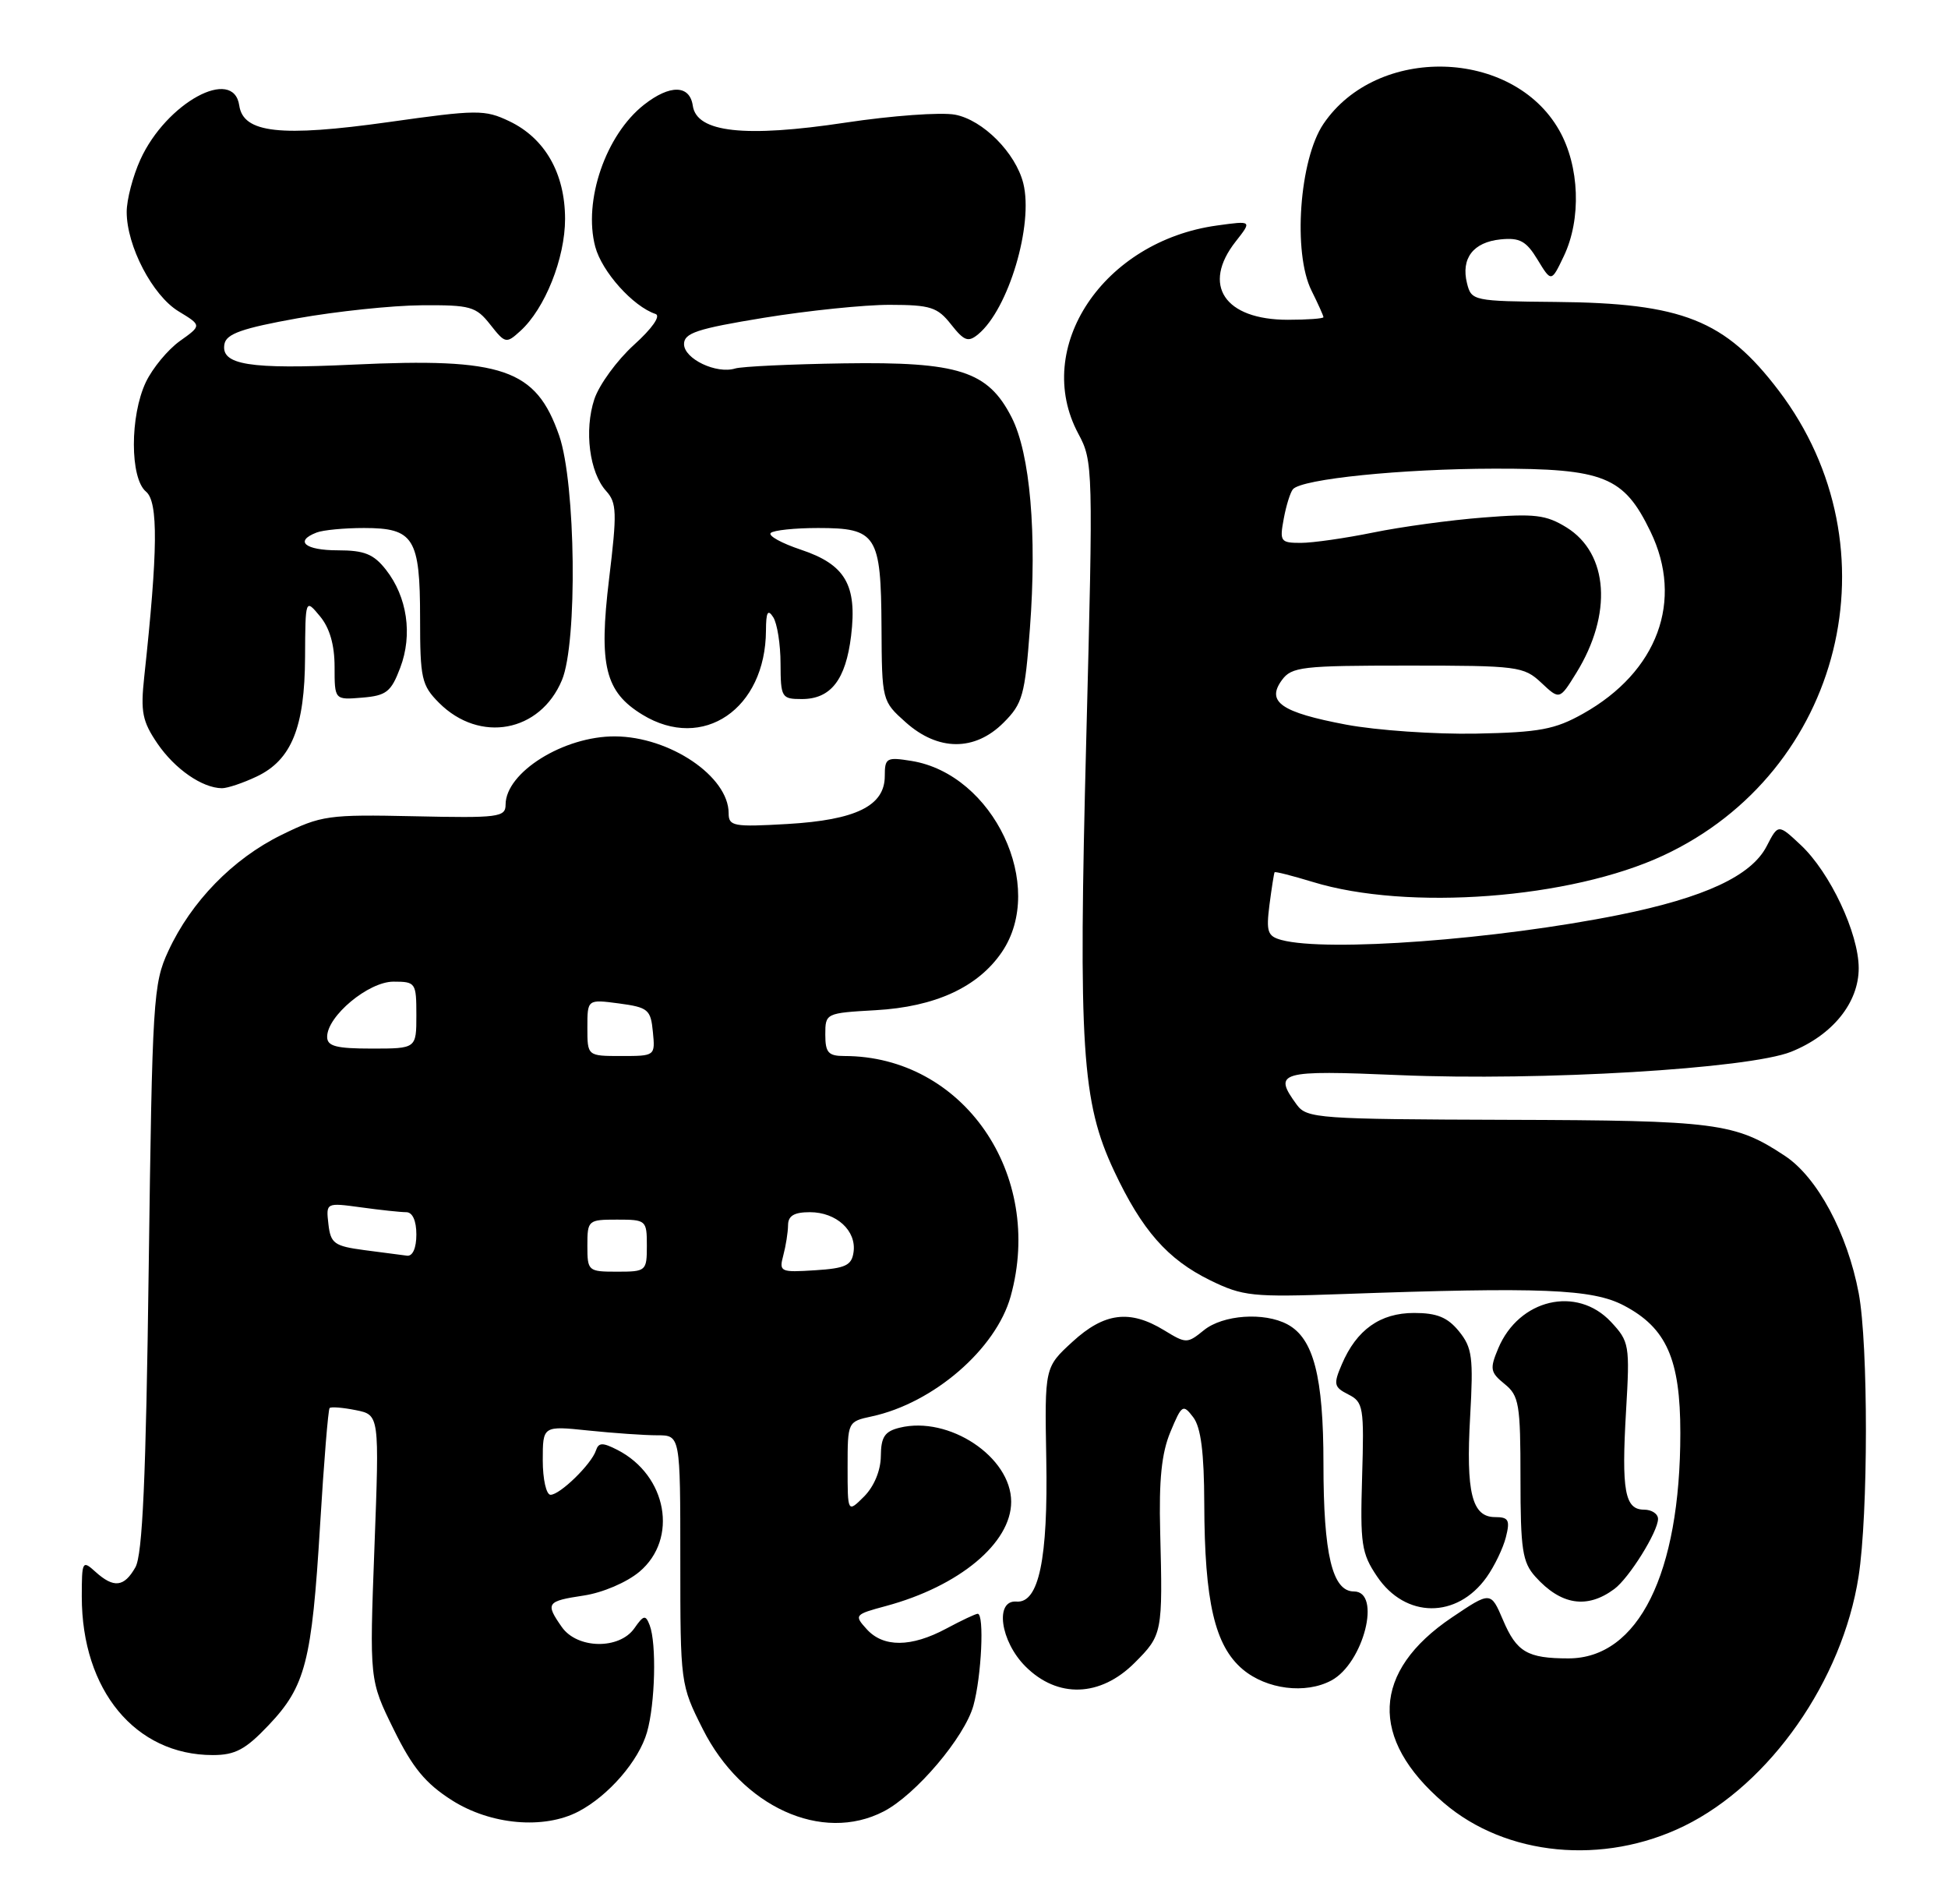 <?xml version="1.0" encoding="UTF-8" standalone="no"?>
<!DOCTYPE svg PUBLIC "-//W3C//DTD SVG 1.1//EN" "http://www.w3.org/Graphics/SVG/1.1/DTD/svg11.dtd" >
<svg xmlns="http://www.w3.org/2000/svg" xmlns:xlink="http://www.w3.org/1999/xlink" version="1.1" viewBox="0 0 262 256">
 <g >
 <path fill="currentColor"
d=" M 226.51 245.54 C 238.06 239.89 247.79 225.97 249.97 212.00 C 251.28 203.60 251.29 180.81 249.99 173.89 C 248.47 165.84 244.43 158.31 240.07 155.43 C 233.35 150.98 230.88 150.66 202.67 150.58 C 177.32 150.50 175.77 150.39 174.42 148.56 C 171.17 144.12 172.00 143.88 188.25 144.57 C 207.27 145.38 235.19 143.71 240.90 141.43 C 246.48 139.19 250.00 134.83 249.99 130.17 C 249.98 125.49 246.14 117.33 242.21 113.64 C 239.16 110.78 239.16 110.78 237.61 113.79 C 235.55 117.78 229.26 120.70 217.78 123.02 C 201.25 126.35 178.48 128.04 172.36 126.40 C 170.48 125.89 170.28 125.30 170.74 121.66 C 171.04 119.37 171.35 117.40 171.43 117.29 C 171.52 117.17 173.82 117.76 176.55 118.59 C 189.32 122.51 211.23 120.86 223.72 115.03 C 247.83 103.79 255.30 73.67 239.23 52.52 C 232.01 43.02 226.29 40.75 209.21 40.60 C 198.15 40.50 197.90 40.45 197.31 38.10 C 196.47 34.75 198.14 32.56 201.83 32.19 C 204.40 31.93 205.28 32.41 206.80 34.92 C 208.65 37.96 208.65 37.96 210.33 34.44 C 212.71 29.45 212.45 22.35 209.71 17.52 C 203.47 6.50 185.21 6.01 178.00 16.66 C 174.76 21.44 173.86 34.02 176.40 39.09 C 177.28 40.86 178.00 42.46 178.00 42.65 C 178.00 42.84 175.85 43.00 173.22 43.00 C 164.69 43.00 161.58 38.34 166.20 32.47 C 168.40 29.67 168.40 29.67 163.70 30.32 C 148.39 32.42 138.83 46.75 145.03 58.32 C 147.02 62.02 147.04 62.88 146.10 99.34 C 145.02 140.94 145.49 148.18 149.84 157.45 C 153.59 165.43 157.03 169.35 162.77 172.16 C 167.17 174.31 168.42 174.44 180.50 174.01 C 207.39 173.05 214.16 173.32 218.41 175.55 C 224.14 178.56 226.00 182.76 226.00 192.69 C 226.00 211.62 220.35 223.00 210.95 223.00 C 205.43 223.00 203.98 222.15 202.15 217.84 C 200.50 213.98 200.50 213.98 195.27 217.50 C 184.50 224.76 184.11 233.80 194.19 242.43 C 202.56 249.60 215.65 250.85 226.51 245.54 Z  M 77.80 243.59 C 81.85 241.47 85.92 236.77 87.02 232.93 C 88.12 229.09 88.32 221.00 87.38 218.54 C 86.83 217.11 86.57 217.16 85.32 218.95 C 83.30 221.84 77.63 221.74 75.56 218.78 C 73.32 215.58 73.51 215.30 78.50 214.55 C 81.05 214.17 84.28 212.79 86.00 211.35 C 91.26 206.92 89.72 198.40 83.05 194.97 C 81.04 193.94 80.51 193.96 80.15 195.05 C 79.54 196.89 75.32 201.00 74.05 201.00 C 73.47 201.00 73.00 198.92 73.00 196.36 C 73.00 191.72 73.00 191.72 79.15 192.36 C 82.53 192.71 86.69 193.00 88.40 193.00 C 91.50 193.00 91.50 193.00 91.50 209.75 C 91.50 226.39 91.52 226.54 94.52 232.50 C 99.78 242.96 110.56 247.87 118.85 243.58 C 123.17 241.35 129.74 233.60 130.92 229.35 C 132.01 225.42 132.41 217.00 131.50 217.00 C 131.22 217.00 129.31 217.90 127.26 219.00 C 122.55 221.52 118.80 221.55 116.56 219.06 C 114.86 217.19 114.94 217.09 119.15 215.96 C 129.02 213.30 136.00 207.49 136.00 201.94 C 136.00 195.91 127.63 190.35 121.00 191.98 C 118.99 192.47 118.49 193.22 118.47 195.80 C 118.45 197.75 117.56 199.88 116.22 201.23 C 114.00 203.44 114.00 203.44 114.00 197.30 C 114.00 191.18 114.01 191.16 117.25 190.46 C 125.55 188.67 133.96 181.40 135.93 174.32 C 140.50 157.87 129.52 142.00 113.56 142.00 C 111.40 142.00 111.00 141.54 111.00 139.11 C 111.00 136.25 111.06 136.22 117.75 135.84 C 125.79 135.39 131.54 132.74 134.75 128.02 C 140.76 119.17 133.64 104.11 122.59 102.32 C 119.24 101.78 119.00 101.91 119.00 104.35 C 119.00 108.36 115.14 110.26 105.92 110.80 C 98.64 111.22 98.00 111.10 98.00 109.35 C 98.00 104.41 90.09 99.06 82.72 99.02 C 75.82 98.98 68.00 103.86 68.00 108.20 C 68.00 109.89 67.04 110.01 55.75 109.76 C 44.11 109.51 43.22 109.64 37.84 112.28 C 31.32 115.48 25.71 121.24 22.64 127.88 C 20.60 132.27 20.48 134.36 20.00 170.50 C 19.63 198.85 19.17 209.07 18.21 210.75 C 16.69 213.43 15.30 213.58 12.83 211.35 C 11.08 209.76 11.00 209.91 11.00 214.70 C 11.00 227.28 18.21 236.00 28.62 236.00 C 31.62 236.00 33.02 235.26 36.10 232.01 C 41.09 226.77 41.94 223.46 43.05 205.09 C 43.56 196.62 44.14 189.53 44.33 189.34 C 44.52 189.14 46.11 189.27 47.86 189.62 C 51.03 190.26 51.03 190.26 50.36 208.09 C 49.69 225.93 49.69 225.93 52.95 232.55 C 55.49 237.72 57.23 239.82 60.80 242.09 C 66.01 245.39 73.15 246.02 77.80 243.59 Z  M 152.60 223.60 C 156.35 219.85 156.39 219.61 156.04 205.96 C 155.86 198.98 156.23 195.38 157.42 192.54 C 158.95 188.87 159.11 188.77 160.49 190.58 C 161.52 191.94 161.95 195.32 161.97 202.20 C 162.01 215.41 163.38 221.30 167.15 224.48 C 170.36 227.17 175.59 227.83 179.06 225.97 C 183.40 223.65 185.85 214.00 182.10 214.00 C 179.19 214.00 178.00 209.02 178.00 196.82 C 178.00 185.10 176.67 179.96 173.15 178.08 C 170.03 176.41 164.47 176.80 161.92 178.87 C 159.67 180.69 159.54 180.69 156.56 178.87 C 151.95 176.06 148.52 176.50 144.24 180.43 C 140.50 183.86 140.50 183.86 140.72 196.18 C 140.97 209.63 139.72 215.60 136.72 215.36 C 133.77 215.12 134.53 220.69 137.92 224.08 C 142.24 228.40 147.99 228.21 152.60 223.60 Z  M 199.94 212.09 C 201.00 210.60 202.17 208.17 202.54 206.69 C 203.12 204.40 202.90 204.00 201.08 204.00 C 197.97 204.00 197.15 200.71 197.73 190.48 C 198.18 182.52 198.01 181.22 196.23 179.02 C 194.69 177.13 193.26 176.55 190.19 176.55 C 185.63 176.55 182.45 178.81 180.47 183.46 C 179.32 186.14 179.40 186.52 181.35 187.51 C 183.37 188.53 183.48 189.22 183.20 198.58 C 182.93 207.62 183.11 208.87 185.21 211.98 C 189.02 217.64 195.95 217.69 199.94 212.09 Z  M 217.12 213.67 C 219.11 212.20 222.99 205.97 223.00 204.25 C 223.00 203.56 222.15 203.00 221.12 203.00 C 218.53 203.00 218.07 200.47 218.70 189.71 C 219.22 180.85 219.14 180.40 216.67 177.75 C 212.08 172.85 204.30 174.67 201.51 181.31 C 200.35 184.07 200.43 184.53 202.36 186.10 C 204.31 187.67 204.50 188.80 204.50 198.80 C 204.50 208.37 204.76 210.07 206.50 212.01 C 209.94 215.84 213.46 216.39 217.12 213.67 Z  M 34.52 104.42 C 39.21 102.20 40.99 97.80 41.03 88.35 C 41.07 80.50 41.07 80.50 43.03 82.86 C 44.34 84.43 45.00 86.71 45.00 89.67 C 45.00 94.12 45.00 94.12 48.71 93.81 C 51.97 93.54 52.60 93.04 53.83 89.79 C 55.52 85.34 54.77 80.25 51.90 76.60 C 50.25 74.50 49.00 74.00 45.43 74.00 C 41.03 74.00 39.56 72.77 42.58 71.61 C 43.45 71.27 46.32 71.00 48.96 71.00 C 55.66 71.00 56.50 72.34 56.50 83.13 C 56.50 91.25 56.70 92.15 59.05 94.51 C 64.52 99.98 72.65 98.48 75.58 91.45 C 77.69 86.42 77.44 65.02 75.21 58.58 C 72.09 49.60 67.67 48.08 47.50 49.03 C 33.52 49.69 29.65 49.07 30.19 46.25 C 30.45 44.88 32.61 44.13 40.01 42.80 C 45.23 41.87 52.73 41.08 56.68 41.05 C 63.28 41.00 64.02 41.21 65.94 43.65 C 67.95 46.20 68.09 46.23 69.98 44.51 C 73.29 41.52 76.00 34.73 76.00 29.43 C 75.99 23.31 73.30 18.59 68.50 16.30 C 65.20 14.73 64.20 14.73 52.24 16.42 C 37.76 18.45 32.72 17.90 32.18 14.19 C 31.41 8.88 22.35 13.83 18.88 21.46 C 17.87 23.68 17.04 26.85 17.04 28.50 C 17.04 33.08 20.51 39.73 24.01 41.86 C 27.14 43.76 27.14 43.76 24.19 45.86 C 22.57 47.02 20.52 49.50 19.62 51.38 C 17.46 55.93 17.47 64.32 19.64 66.11 C 21.30 67.49 21.24 74.01 19.40 91.00 C 18.89 95.73 19.14 96.99 21.18 99.99 C 23.52 103.41 27.19 105.96 29.85 105.99 C 30.59 105.99 32.69 105.29 34.52 104.42 Z  M 134.97 97.18 C 137.54 94.62 137.85 93.50 138.52 84.51 C 139.48 71.76 138.55 60.99 136.06 56.12 C 132.88 49.89 128.97 48.63 113.50 48.86 C 106.35 48.97 99.77 49.28 98.88 49.55 C 96.35 50.33 92.00 48.25 92.00 46.27 C 92.00 44.78 93.76 44.20 102.75 42.73 C 108.66 41.77 116.28 40.98 119.68 40.99 C 125.15 41.00 126.09 41.30 127.92 43.63 C 129.68 45.86 130.22 46.06 131.57 44.94 C 135.64 41.57 139.02 30.22 137.63 24.65 C 136.60 20.55 132.20 16.13 128.45 15.42 C 126.56 15.07 119.93 15.55 113.71 16.49 C 100.18 18.53 93.70 17.82 93.18 14.22 C 92.77 11.39 90.11 11.34 86.61 14.09 C 81.46 18.14 78.42 27.01 80.06 33.18 C 80.96 36.55 85.14 41.21 88.17 42.22 C 88.90 42.47 87.72 44.16 85.26 46.38 C 82.98 48.45 80.59 51.73 79.94 53.67 C 78.55 57.88 79.28 63.55 81.53 66.03 C 82.96 67.61 83.00 68.92 81.92 77.84 C 80.51 89.51 81.38 93.04 86.42 96.11 C 94.55 101.07 102.97 95.33 103.02 84.78 C 103.03 82.30 103.27 81.86 104.00 83.00 C 104.53 83.83 104.98 86.64 104.98 89.25 C 105.00 93.80 105.12 94.00 107.85 94.00 C 111.74 94.00 113.75 91.41 114.47 85.50 C 115.30 78.66 113.69 75.91 107.73 73.92 C 105.12 73.05 103.29 72.04 103.66 71.67 C 104.03 71.30 106.90 71.00 110.04 71.00 C 117.90 71.00 118.49 71.92 118.56 84.29 C 118.61 94.23 118.63 94.28 121.82 97.13 C 126.18 101.02 131.11 101.04 134.97 97.18 Z  M 181.05 97.44 C 172.32 95.79 170.27 94.38 172.41 91.45 C 173.72 89.66 175.11 89.50 189.33 89.50 C 204.15 89.50 204.94 89.60 207.30 91.81 C 209.76 94.12 209.76 94.12 212.00 90.50 C 216.90 82.58 216.35 74.43 210.69 70.92 C 207.93 69.22 206.41 69.04 199.50 69.59 C 195.10 69.93 188.43 70.84 184.68 71.61 C 180.94 72.37 176.56 73.00 174.96 73.00 C 172.22 73.00 172.09 72.81 172.66 69.75 C 172.99 67.96 173.55 66.18 173.90 65.78 C 175.12 64.40 188.55 63.04 201.00 63.02 C 215.75 63.00 218.40 64.07 221.98 71.47 C 226.49 80.77 222.95 90.34 212.91 95.97 C 209.13 98.09 207.07 98.48 198.50 98.65 C 193.00 98.75 185.15 98.21 181.05 97.44 Z  M 79.00 167.50 C 79.00 164.08 79.10 164.00 83.00 164.00 C 86.90 164.00 87.00 164.08 87.00 167.50 C 87.00 170.92 86.90 171.00 83.00 171.00 C 79.10 171.00 79.00 170.92 79.00 167.50 Z  M 105.35 168.81 C 105.69 167.54 105.98 165.71 105.99 164.75 C 106.00 163.48 106.81 163.00 108.93 163.00 C 112.49 163.00 115.21 165.49 114.80 168.37 C 114.55 170.16 113.72 170.55 109.62 170.81 C 104.95 171.11 104.76 171.02 105.35 168.81 Z  M 49.00 168.10 C 44.95 167.56 44.47 167.21 44.17 164.60 C 43.84 161.71 43.84 161.71 48.56 162.35 C 51.16 162.71 53.89 163.00 54.64 163.00 C 55.48 163.00 56.00 164.14 56.00 166.00 C 56.00 167.81 55.51 168.94 54.75 168.85 C 54.06 168.77 51.48 168.43 49.00 168.10 Z  M 79.00 138.18 C 79.00 134.37 79.00 134.37 83.25 134.93 C 87.18 135.46 87.52 135.75 87.81 138.75 C 88.13 141.99 88.11 142.00 83.56 142.00 C 79.00 142.00 79.00 142.00 79.00 138.18 Z  M 44.00 139.42 C 44.00 136.63 49.56 132.00 52.92 132.00 C 55.90 132.00 56.00 132.14 56.00 136.50 C 56.00 141.00 56.00 141.00 50.00 141.00 C 45.20 141.00 44.00 140.68 44.00 139.42 Z "/>
</g>
</svg>